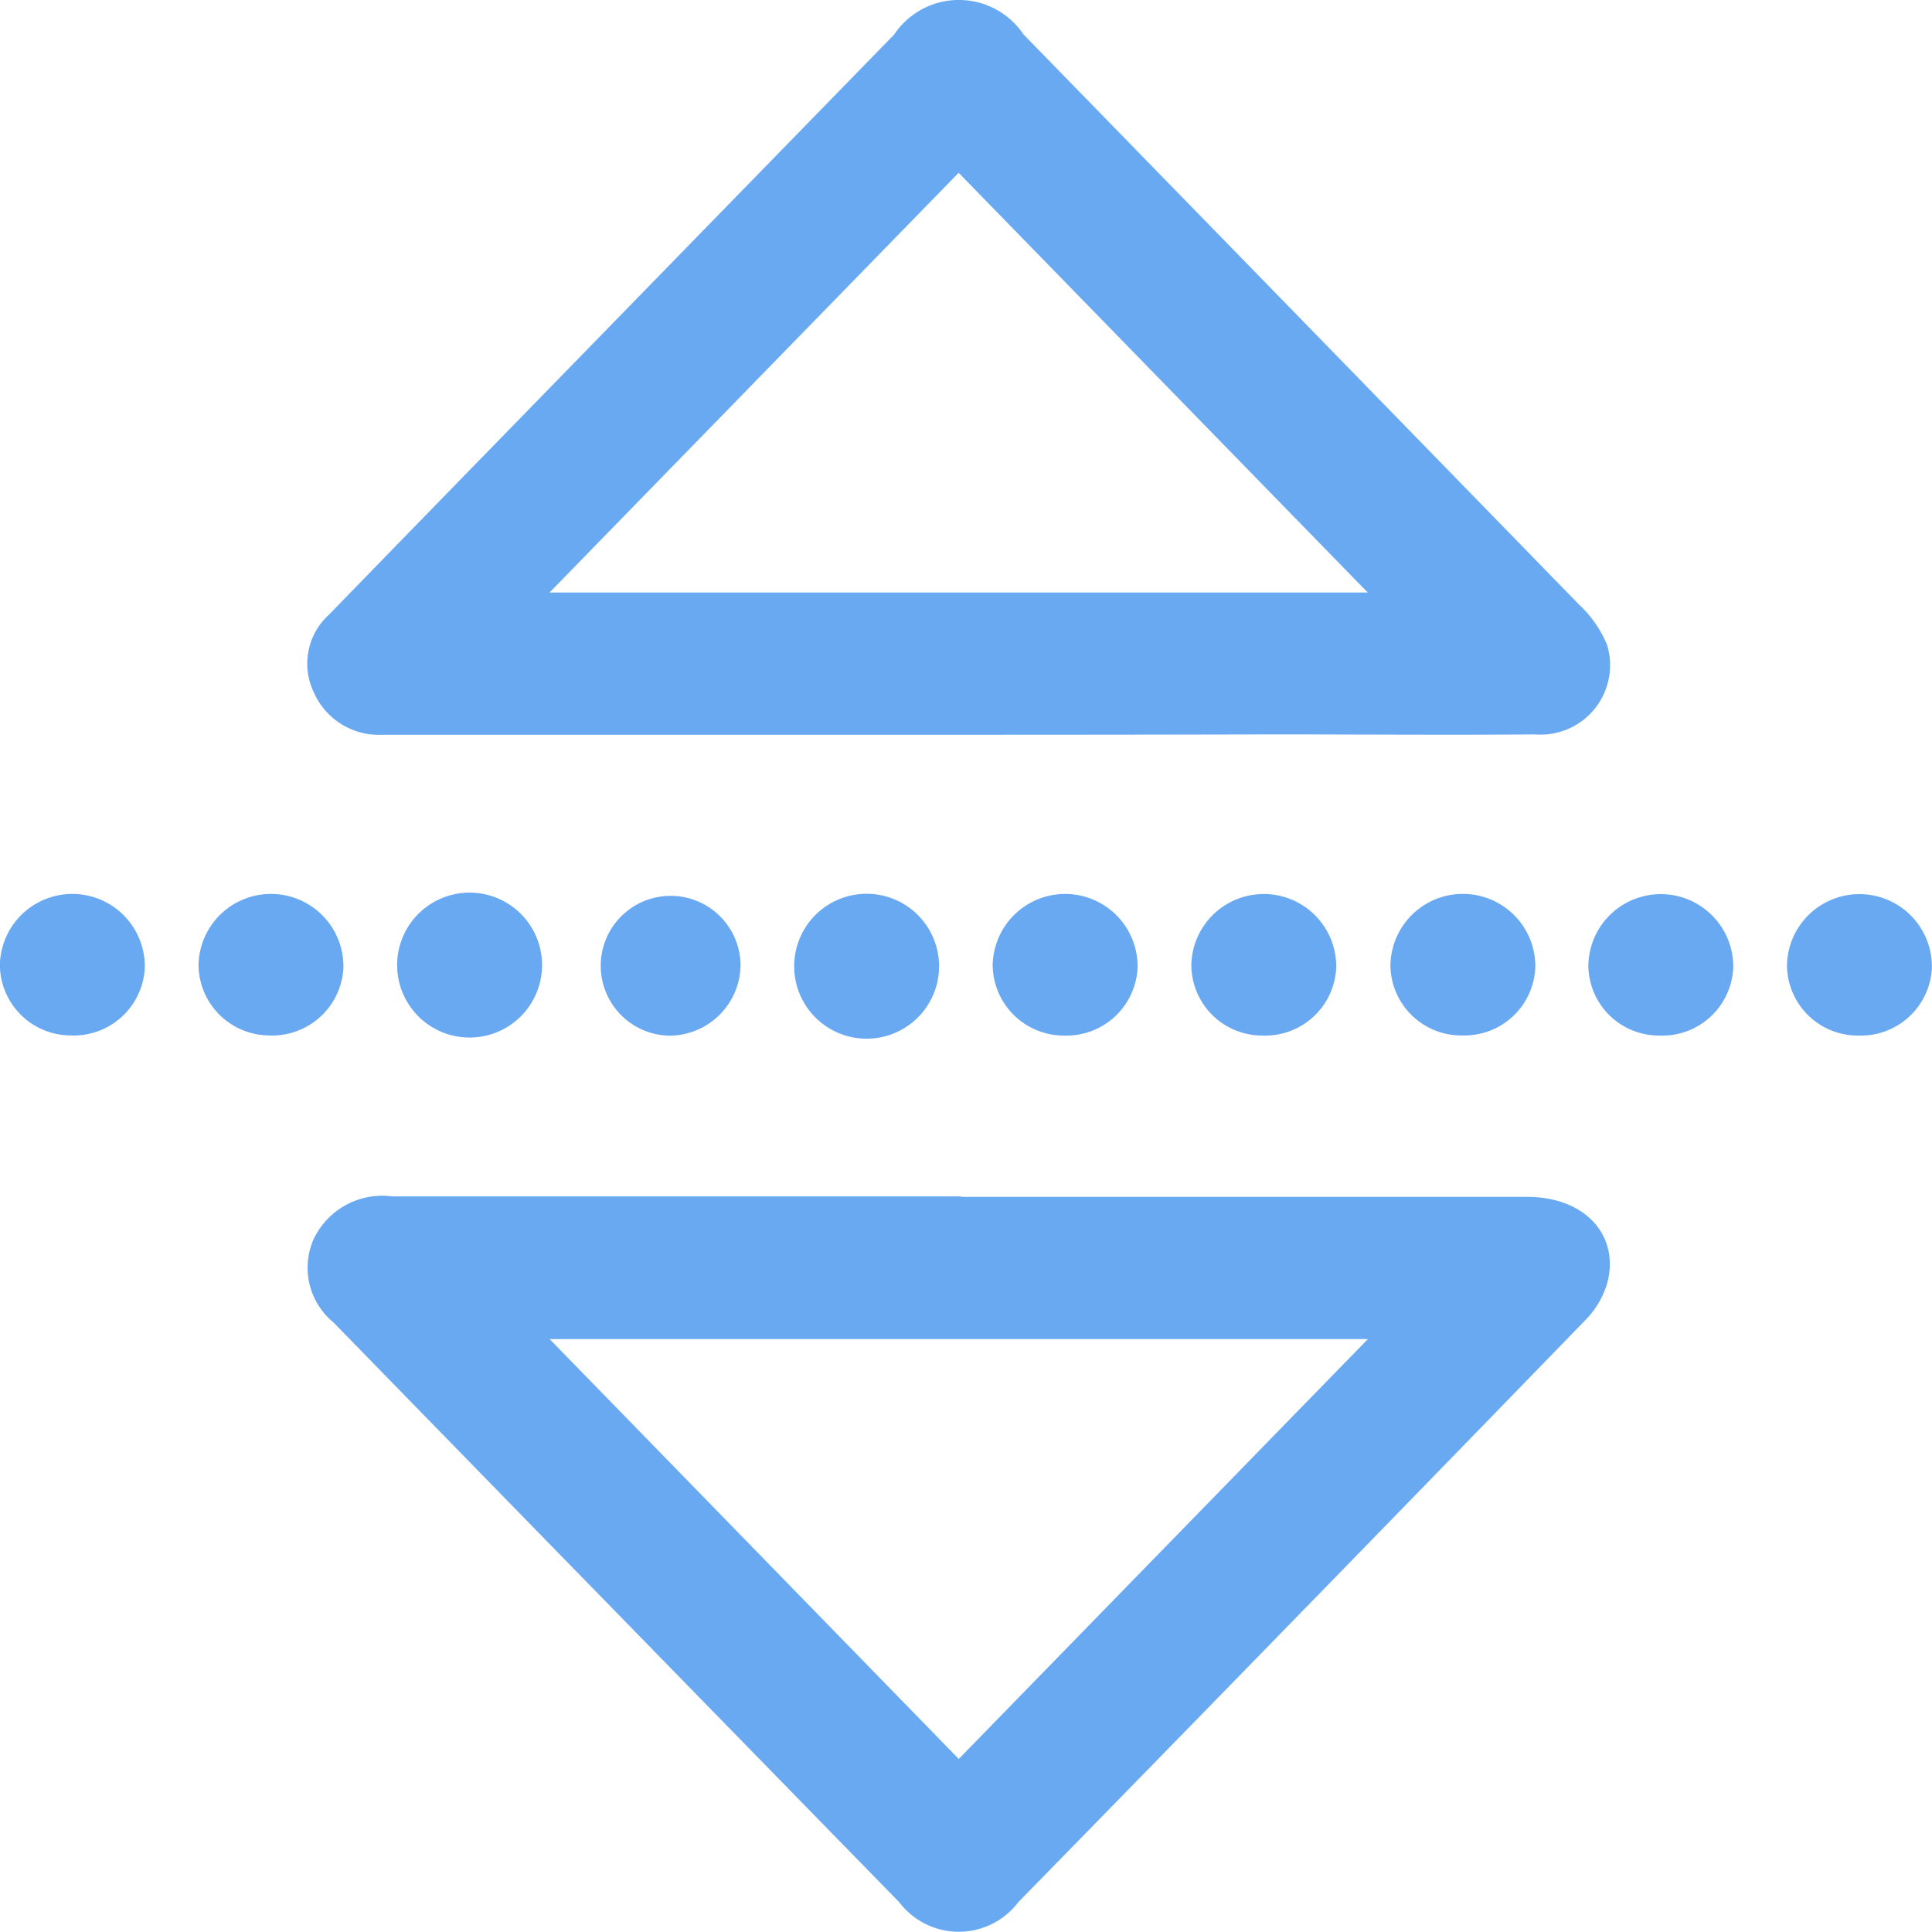 <svg xmlns="http://www.w3.org/2000/svg" width="16" height="16" viewBox="0 0 16 16"><defs><style>.a{fill:none;}.b{fill:#69a9f2;}</style></defs><g transform="translate(340.984 -542.917) rotate(90)"><rect class="a" width="16" height="16" transform="translate(542.917 324.984)"/><g transform="translate(543.194 324.984)"><path class="b" d="M1337.723,177.867v4.59c0,.06,0,.12,0,.18a.589.589,0,0,1-.353.571.547.547,0,0,1-.642-.127q-.846-.822-1.691-1.646l-3.113-3.034a.645.645,0,0,1,0-1.072q2.359-2.3,4.721-4.6a.953.953,0,0,1,.331-.231.575.575,0,0,1,.744.595c.006.722,0,1.443,0,2.165Q1337.723,176.565,1337.723,177.867Zm-4.654,0,3.476,3.388v-6.776Z" transform="translate(-1331.915 -169.806)"/><path class="b" d="M1275.268,106.639a.586.586,0,0,1-.583.588.6.6,0,0,1,.024-1.2A.589.589,0,0,1,1275.268,106.639Z" transform="translate(-1266.969 -106.026)"/><path class="b" d="M1275.276,147.638a.585.585,0,0,1-.58.591.6.6,0,0,1,.018-1.2A.588.588,0,0,1,1275.276,147.638Z" transform="translate(-1266.977 -145.383)"/><path class="b" d="M1275.276,188.63a.587.587,0,0,1-.568.6.6.6,0,0,1-.008-1.2A.587.587,0,0,1,1275.276,188.63Z" transform="translate(-1266.978 -184.745)"/><path class="b" d="M1275.278,229.641a.587.587,0,0,1-.582.59.6.6,0,0,1,.02-1.2A.589.589,0,0,1,1275.278,229.641Z" transform="translate(-1266.979 -224.097)"/><path class="b" d="M1275.278,270.642a.589.589,0,0,1-.583.59.6.6,0,0,1,.021-1.2A.59.59,0,0,1,1275.278,270.642Z" transform="translate(-1266.979 -263.453)"/><path class="b" d="M1274.7,312.235a.6.6,0,0,1,0-1.2.6.6,0,0,1,0,1.2Z" transform="translate(-1266.975 -302.812)"/><path class="b" d="M1275.279,352.627a.579.579,0,1,1-.581-.591A.592.592,0,0,1,1275.279,352.627Z" transform="translate(-1266.979 -342.169)"/><path class="b" d="M1274.7,393.034a.6.6,0,0,1-.013,1.2.6.6,0,0,1,.013-1.2Z" transform="translate(-1266.978 -381.523)"/><path class="b" d="M1275.277,434.649a.589.589,0,0,1-.587.585.6.6,0,0,1,.031-1.2A.591.591,0,0,1,1275.277,434.649Z" transform="translate(-1266.979 -420.878)"/><path class="b" d="M1275.277,475.649a.588.588,0,0,1-.587.585.6.6,0,0,1,.031-1.2A.59.59,0,0,1,1275.277,475.649Z" transform="translate(-1266.979 -460.233)"/><path class="b" d="M1089.216,177.915q0-2.345,0-4.69c0-.47.311-.764.709-.663a.732.732,0,0,1,.313.184q2.413,2.342,4.818,4.694a.619.619,0,0,1,0,.988q-2.4,2.344-4.8,4.684a.586.586,0,0,1-.687.166.629.629,0,0,1-.357-.651q0-2.355,0-4.71Zm4.655.019-3.477-3.388v6.776Z" transform="translate(-1079.581 -169.874)"/></g></g></svg>